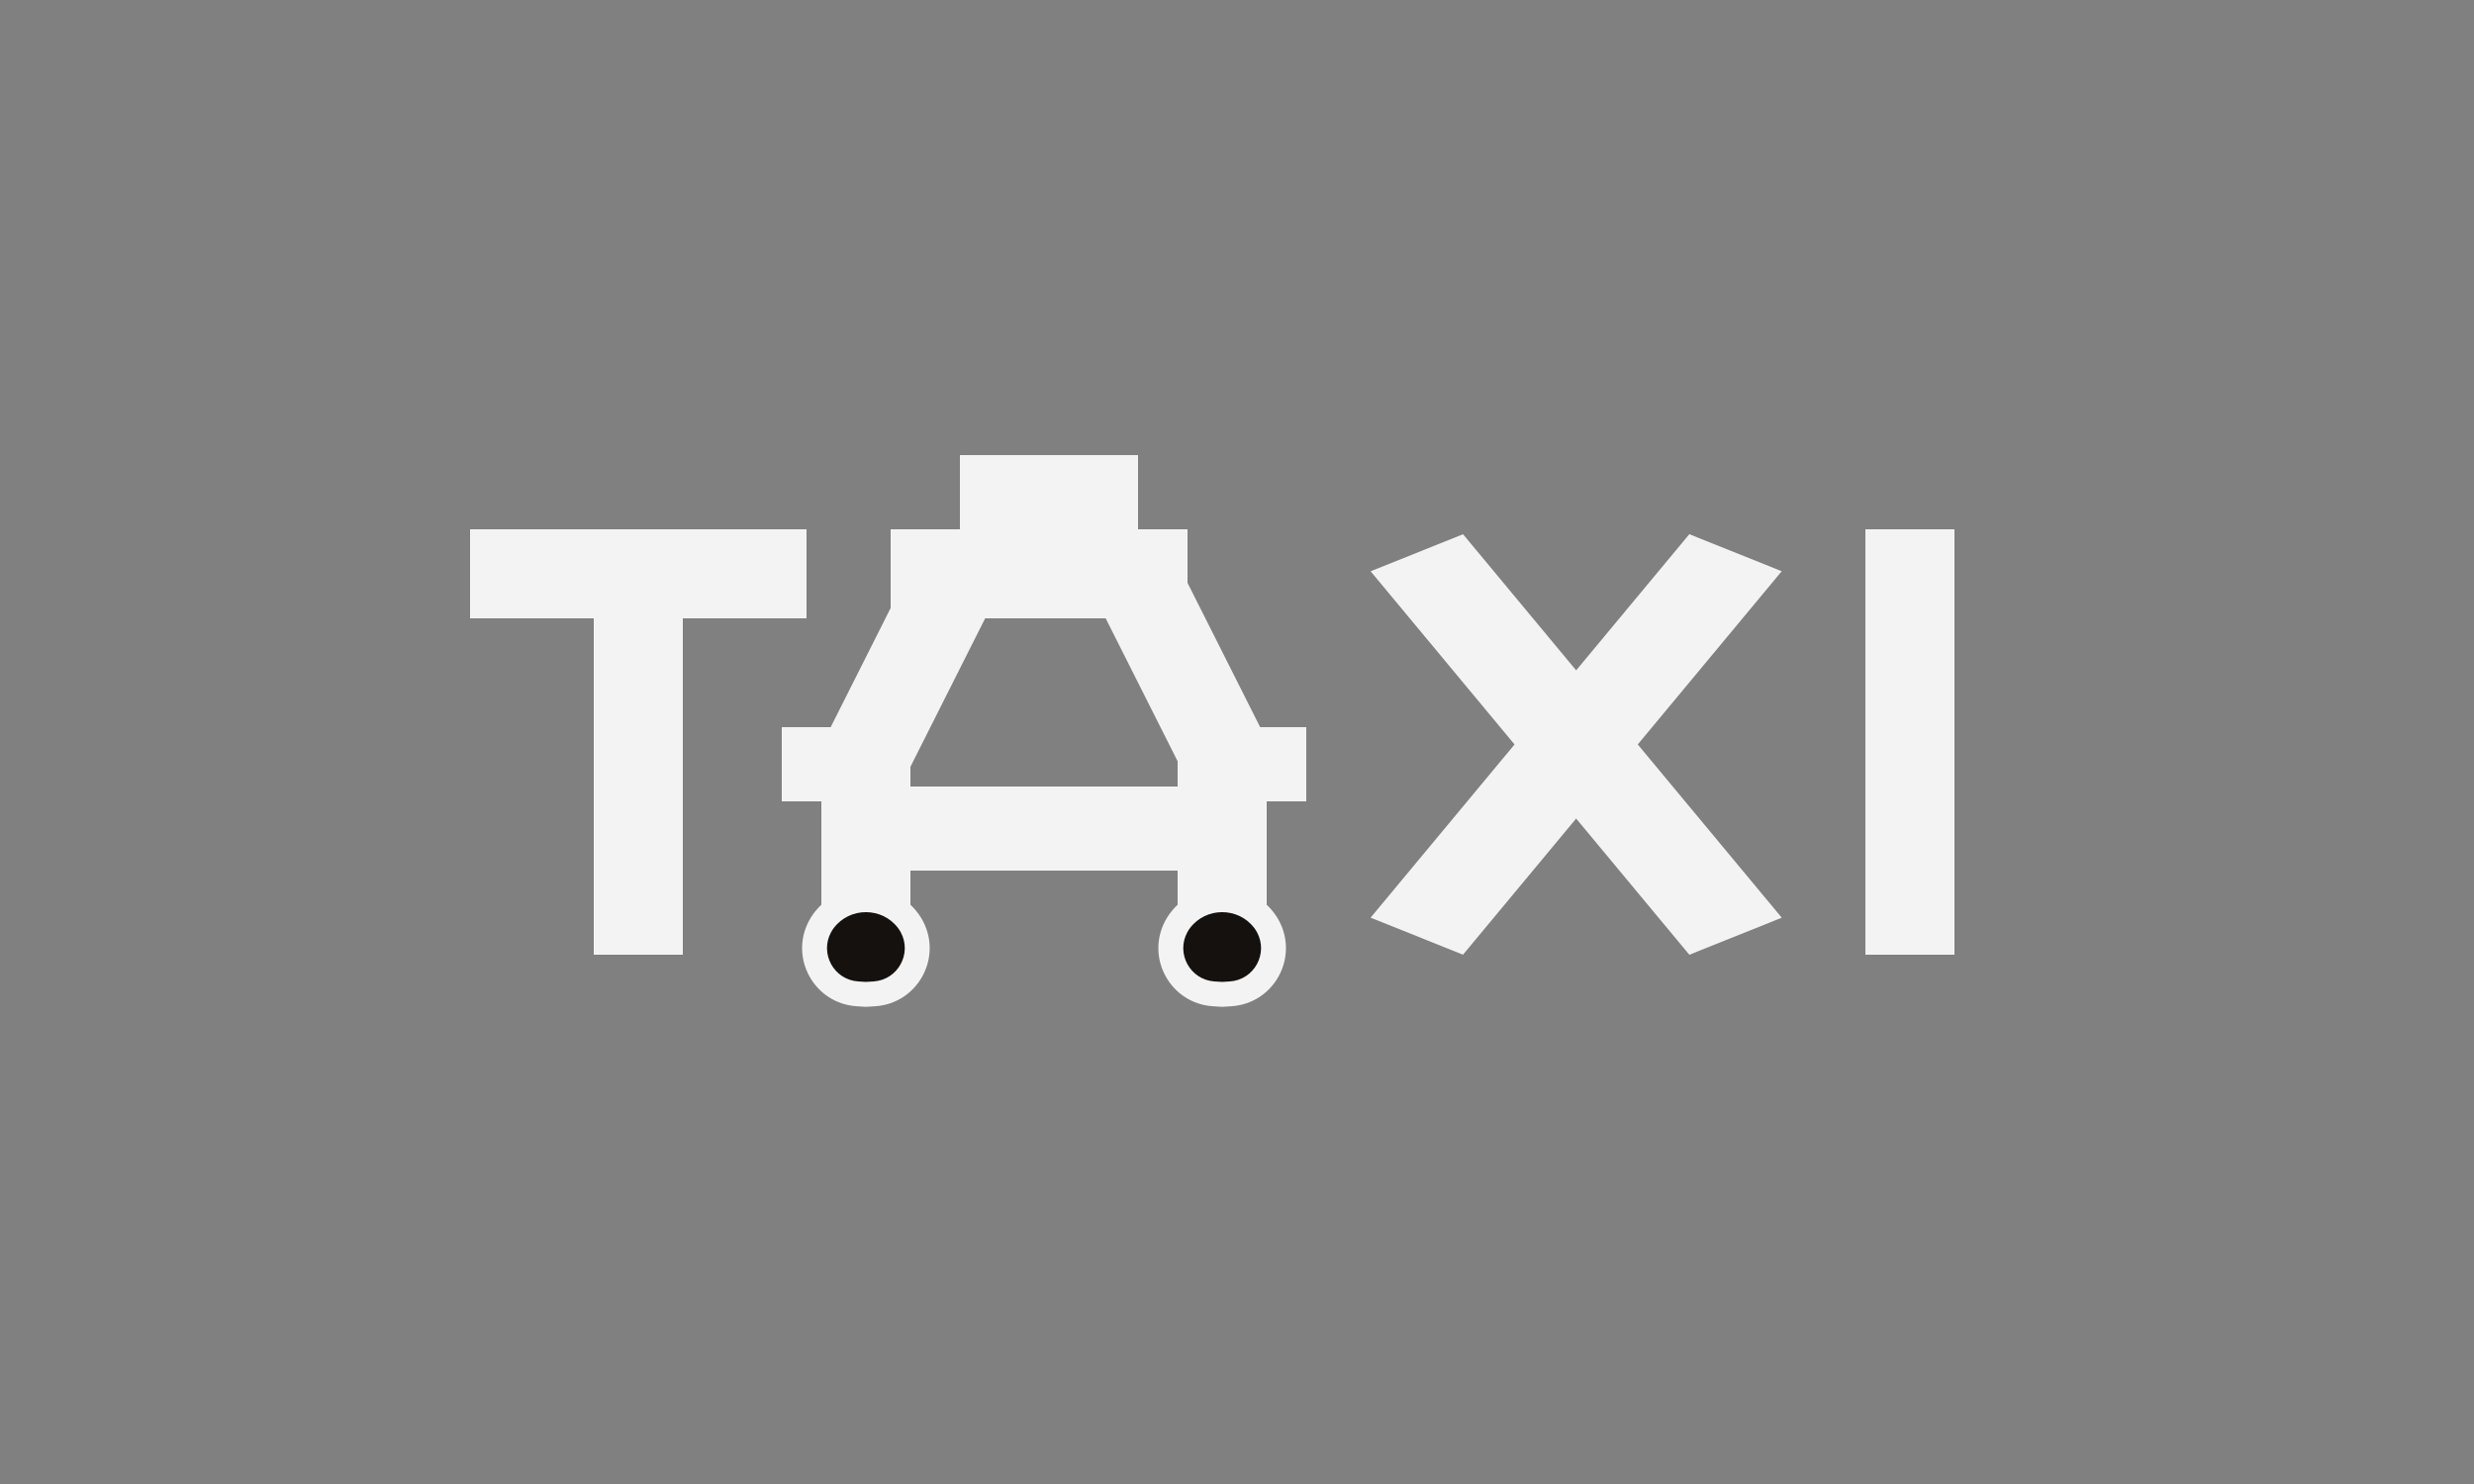 <svg width="500" height="300" viewBox="0 0 500 300" fill="none" xmlns="http://www.w3.org/2000/svg">
<rect x="0" y="0" width="500" height="300" fill="#808080" stroke="none"/>
<rect width="100.806" height="20.127" transform="matrix(0.639 0.769 -0.928 0.372 295.682 108)" fill="#F3F3F4"/>
<rect width="100.806" height="20.123" transform="matrix(0.639 -0.769 0.928 0.372 277 185.511)" fill="#F3F3F4"/>
<rect x="95" y="107" width="68" height="18" fill="#F3F3F4"/>
<rect x="138" y="125" width="68" height="18" transform="rotate(90 138 125)" fill="#F3F3F4"/>
<rect x="395" y="107" width="86" height="18" transform="rotate(90 395 107)" fill="#F3F3F4"/>
<rect x="184" y="148" width="43" height="18" transform="rotate(90 184 148)" fill="#F3F3F4"/>
<rect x="180" y="107" width="60" height="18" fill="#F3F3F4"/>
<rect x="200.564" y="122.091" width="41.126" height="18" transform="rotate(116.71 200.564 122.091)" fill="#F3F3F4"/>
<rect x="240.734" y="159.33" width="41.13" height="18" transform="rotate(-116.714 240.734 159.33)" fill="#F3F3F4"/>
<rect x="256" y="148" width="43" height="18" transform="rotate(90 256 148)" fill="#F3F3F4"/>
<rect x="178" y="159" width="61" height="17" fill="#F3F3F4"/>
<rect x="247" y="147" width="17" height="15" fill="#F3F3F4"/>
<rect x="158" y="147" width="17" height="15" fill="#F3F3F4"/>
<rect x="194" y="92" width="36" height="15" fill="#F3F3F4"/>
<path d="M164.34 184.794C169.558 177.552 180.442 177.552 185.66 184.794V184.794C185.988 185.248 186.285 185.729 186.544 186.226V186.226C190.485 193.767 185.367 202.869 176.876 203.418L175 203.54L173.124 203.418C164.633 202.869 159.515 193.767 163.456 186.226V186.226C163.715 185.729 164.012 185.248 164.34 184.794V184.794Z" fill="#F3F3F4"/>
<path d="M168.509 187.604C171.735 183.328 178.265 183.328 181.491 187.604V187.604C181.688 187.865 181.869 188.144 182.026 188.432V188.432C184.399 192.769 181.457 198.101 176.523 198.406L175 198.5L173.477 198.406C168.543 198.101 165.601 192.769 167.974 188.432V188.432C168.131 188.144 168.312 187.865 168.509 187.604V187.604Z" fill="#14110F"/>
<path d="M236.34 184.794C241.558 177.552 252.442 177.552 257.66 184.794V184.794C257.988 185.248 258.285 185.729 258.544 186.226V186.226C262.485 193.767 257.367 202.869 248.876 203.418L247 203.54L245.124 203.418C236.633 202.869 231.515 193.767 235.456 186.226V186.226C235.715 185.729 236.012 185.248 236.34 184.794V184.794Z" fill="#F3F3F4"/>
<path d="M240.509 187.604C243.735 183.328 250.265 183.328 253.491 187.604V187.604C253.688 187.865 253.869 188.144 254.026 188.432V188.432C256.399 192.769 253.457 198.101 248.523 198.406L247 198.5L245.477 198.406C240.543 198.101 237.601 192.769 239.974 188.432V188.432C240.131 188.144 240.312 187.865 240.509 187.604V187.604Z" fill="#14110F"/>
</svg>
